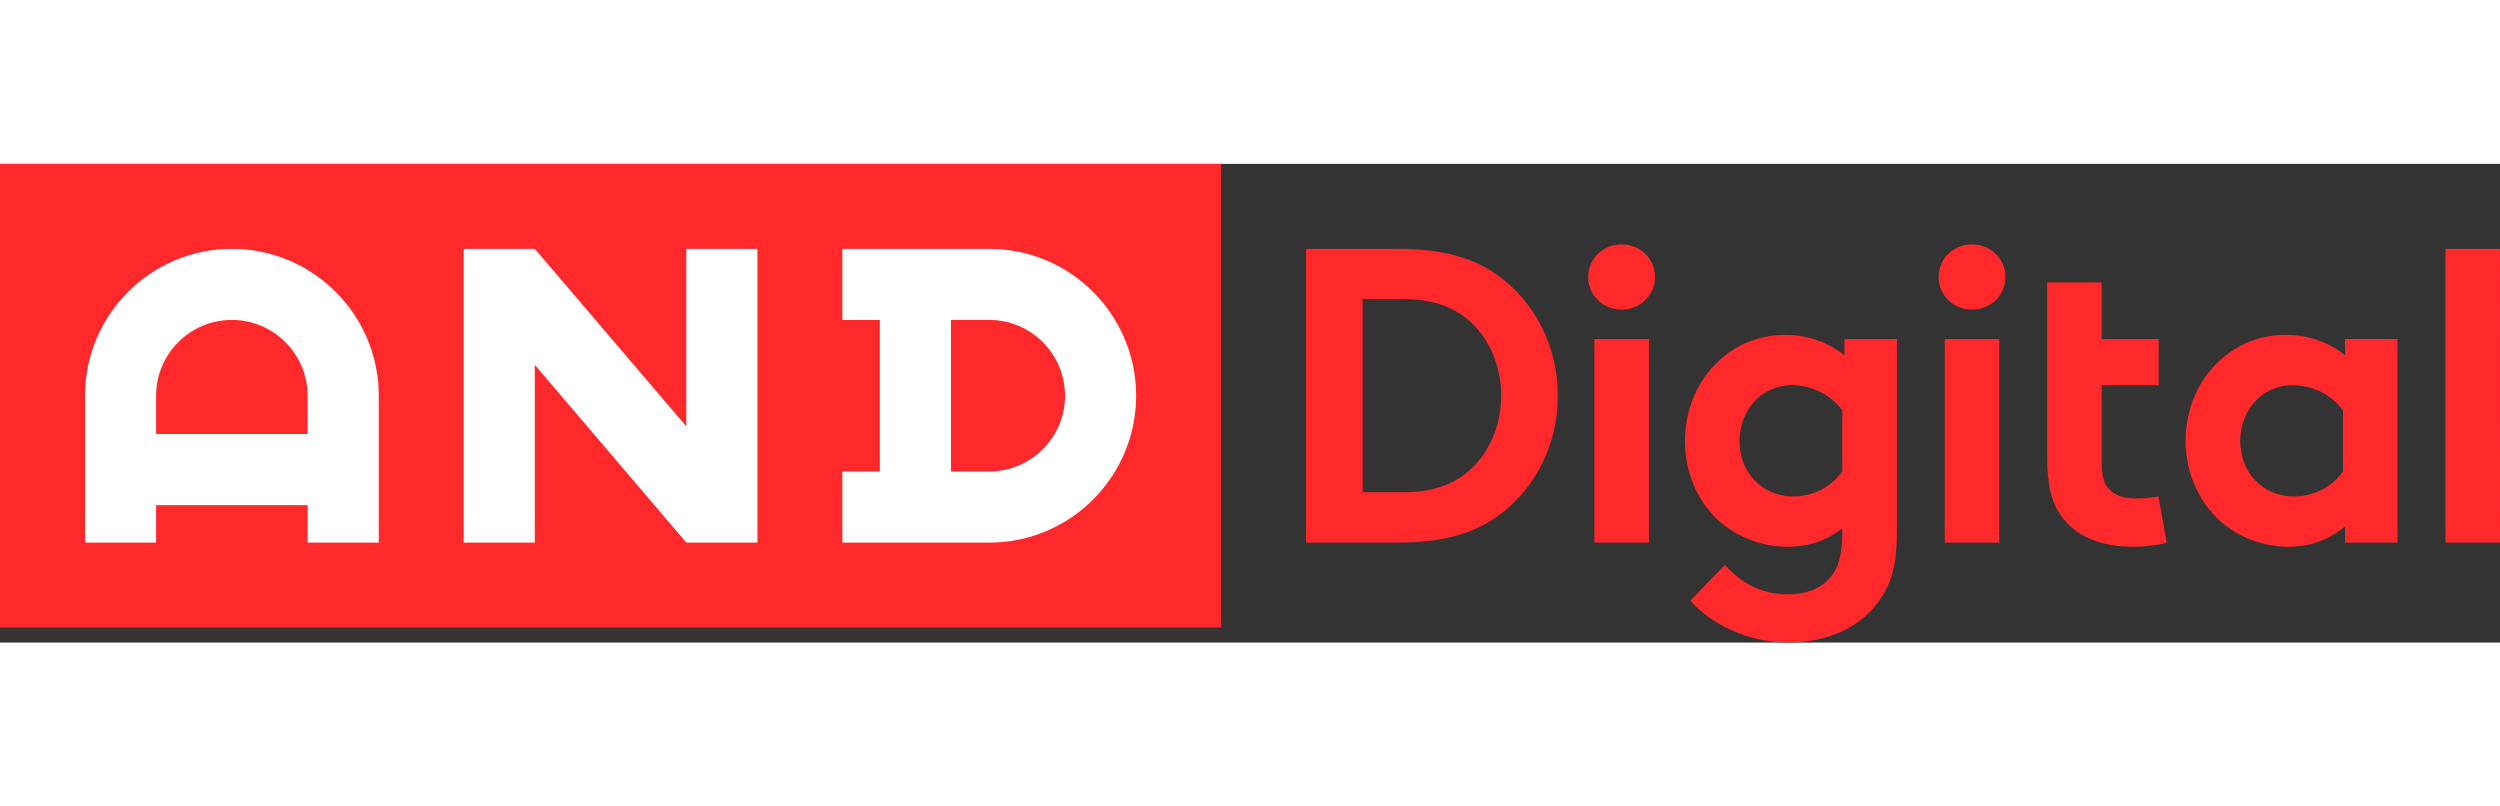 <?xml version="1.0" encoding="UTF-8"?>
<svg xmlns="http://www.w3.org/2000/svg" height="60px" width="186px" viewBox="0 0 661.81 126.72" version="1.1">
  <rect x="0" y="0" width="661.81" height="126.72" fill="#333333" stroke="none"/>
  <g>
    <path fill="#FF282B" d="M370.18,22.49c12.33,0,20.44,2.67,26.77,7.33c9.55,7.11,15.44,18.66,15.44,31.55s-5.89,24.44-15.44,31.55 c-6.33,4.67-14.44,7.33-26.77,7.33h-24.44V22.49H370.18L370.18,22.49z M391.73,44.48c-4.33-5.44-10.67-8.67-19.89-8.67h-11.11 v51.1h11.11c9.22,0,15.55-3.22,19.89-8.66c3.56-4.44,5.66-10.44,5.66-16.89C397.4,54.93,395.29,48.93,391.73,44.48z"/>
    <path fill="#FF282B" d="M502.15,97.25c0,9.67-1.67,14.14-4.89,18.69c-4.89,6.78-13.55,10.78-23.88,10.78 c-10.55,0-20.55-4.89-25.89-11.11l9.11-9.44c2.89,3.11,7.89,7.78,16.78,7.78c4.67,0,8.55-1.45,11-4.33 c2.22-2.45,3.33-5.78,3.33-12.67v-0.47c-4.33,3.33-9,4.89-14.44,4.89c-8,0-15.66-3.55-20.44-9.11 c-4.22-4.89-6.78-11.55-6.78-18.89c0-15.89,11.78-28.11,26.44-28.11c6.11,0,11.55,2,15.78,5.44v-4.33h13.88L502.15,97.25 L502.15,97.25z M487.71,65.26c-3-4-7.78-6.66-13.33-6.66c-8.44,0-13.89,7-13.89,14.78c0,8.44,6.11,14.66,14.22,14.66 c5.44,0,10.22-2.67,13-6.67V65.26z"/>
    <path fill="#FF282B" d="M522.04,21.31c4.89,0,8.84,3.74,8.84,8.63s-3.95,8.63-8.84,8.63s-8.84-3.74-8.84-8.63 S517.15,21.31,522.04,21.31z M529.26,100.25h-14.44V46.37h14.44V100.25z"/>
    <path fill="#FF282B" d="M429.28,21.31c4.89,0,8.84,3.74,8.84,8.63s-3.95,8.63-8.84,8.63s-8.84-3.74-8.84-8.63 S424.39,21.31,429.28,21.31z M436.5,100.25h-14.44V46.37h14.44V100.25z"/>
    <path fill="#FF282B" d="M573.59,100.25c-1.89,0.67-6.22,1.11-9,1.11c-8.66,0-15-2.89-18.66-7.78c-2.78-3.67-4-8.44-4-16.11V58.59 V46.37v-15h14.44v15h15.08v12.22h-15.08v20.55c0,3.33,0.55,5.33,1.78,6.78c1.44,1.67,3.78,2.66,7.33,2.66 c2.11,0,4.89-0.33,5.89-0.56L573.59,100.25z"/>
    <path fill="#FF282B" d="M634.69,100.25H620.8v-4.33c-4.44,3.78-9.55,5.44-15,5.44c-8,0-15.55-3.55-20.33-9.11 c-4.22-4.89-6.89-11.56-6.89-18.89c0-15.89,11.77-28.11,26.44-28.11c6.11,0,11.55,2,15.77,5.44v-4.33h13.89v53.89H634.69z M620.25,65.26c-3-4-7.78-6.66-13.33-6.66c-8.44,0-13.89,7-13.89,14.78c0,8.44,6.11,14.66,14.22,14.66c5.44,0,10.22-2.67,13-6.66 L620.25,65.26L620.25,65.26z"/>
    <path fill="#FF282B" d="M661.81,100.25h-14.45V22.49h14.44L661.81,100.25z"/>
    <rect fill="#FF282B" y="0" width="323.25" height="122.74"/>
    <polygon fill="#FFFFFF" points="200.51,100.25 181.68,100.25 141.57,53.2 141.57,100.25 122.75,100.25 122.75,22.49 141.57,22.49 181.68,69.49 181.68,22.49 200.51,22.49"/>
    <path fill="#FFFFFF" d="M261.88,22.49h-38.89v18.83h9.92v40.11h-9.92v18.83h38.89c21.44,0,38.88-17.44,38.88-38.88 C300.76,39.93,283.32,22.49,261.88,22.49z M261.88,81.42h-10.14V41.31h10.14c11.06,0,20.05,9,20.05,20.05 C281.94,72.43,272.94,81.42,261.88,81.42z"/>
    <path fill="#FFFFFF" d="M61.38,22.49c-21.44,0-38.88,17.44-38.88,38.88v38.89h18.83v-9.92h40.11v9.92h18.83V61.37 C100.26,39.93,82.82,22.49,61.38,22.49z M81.43,71.5H41.32V61.36c0-11.06,9-20.05,20.05-20.05c11.06,0,20.05,8.99,20.05,20.05 L81.43,71.5L81.43,71.5z"/>
  </g>
</svg>